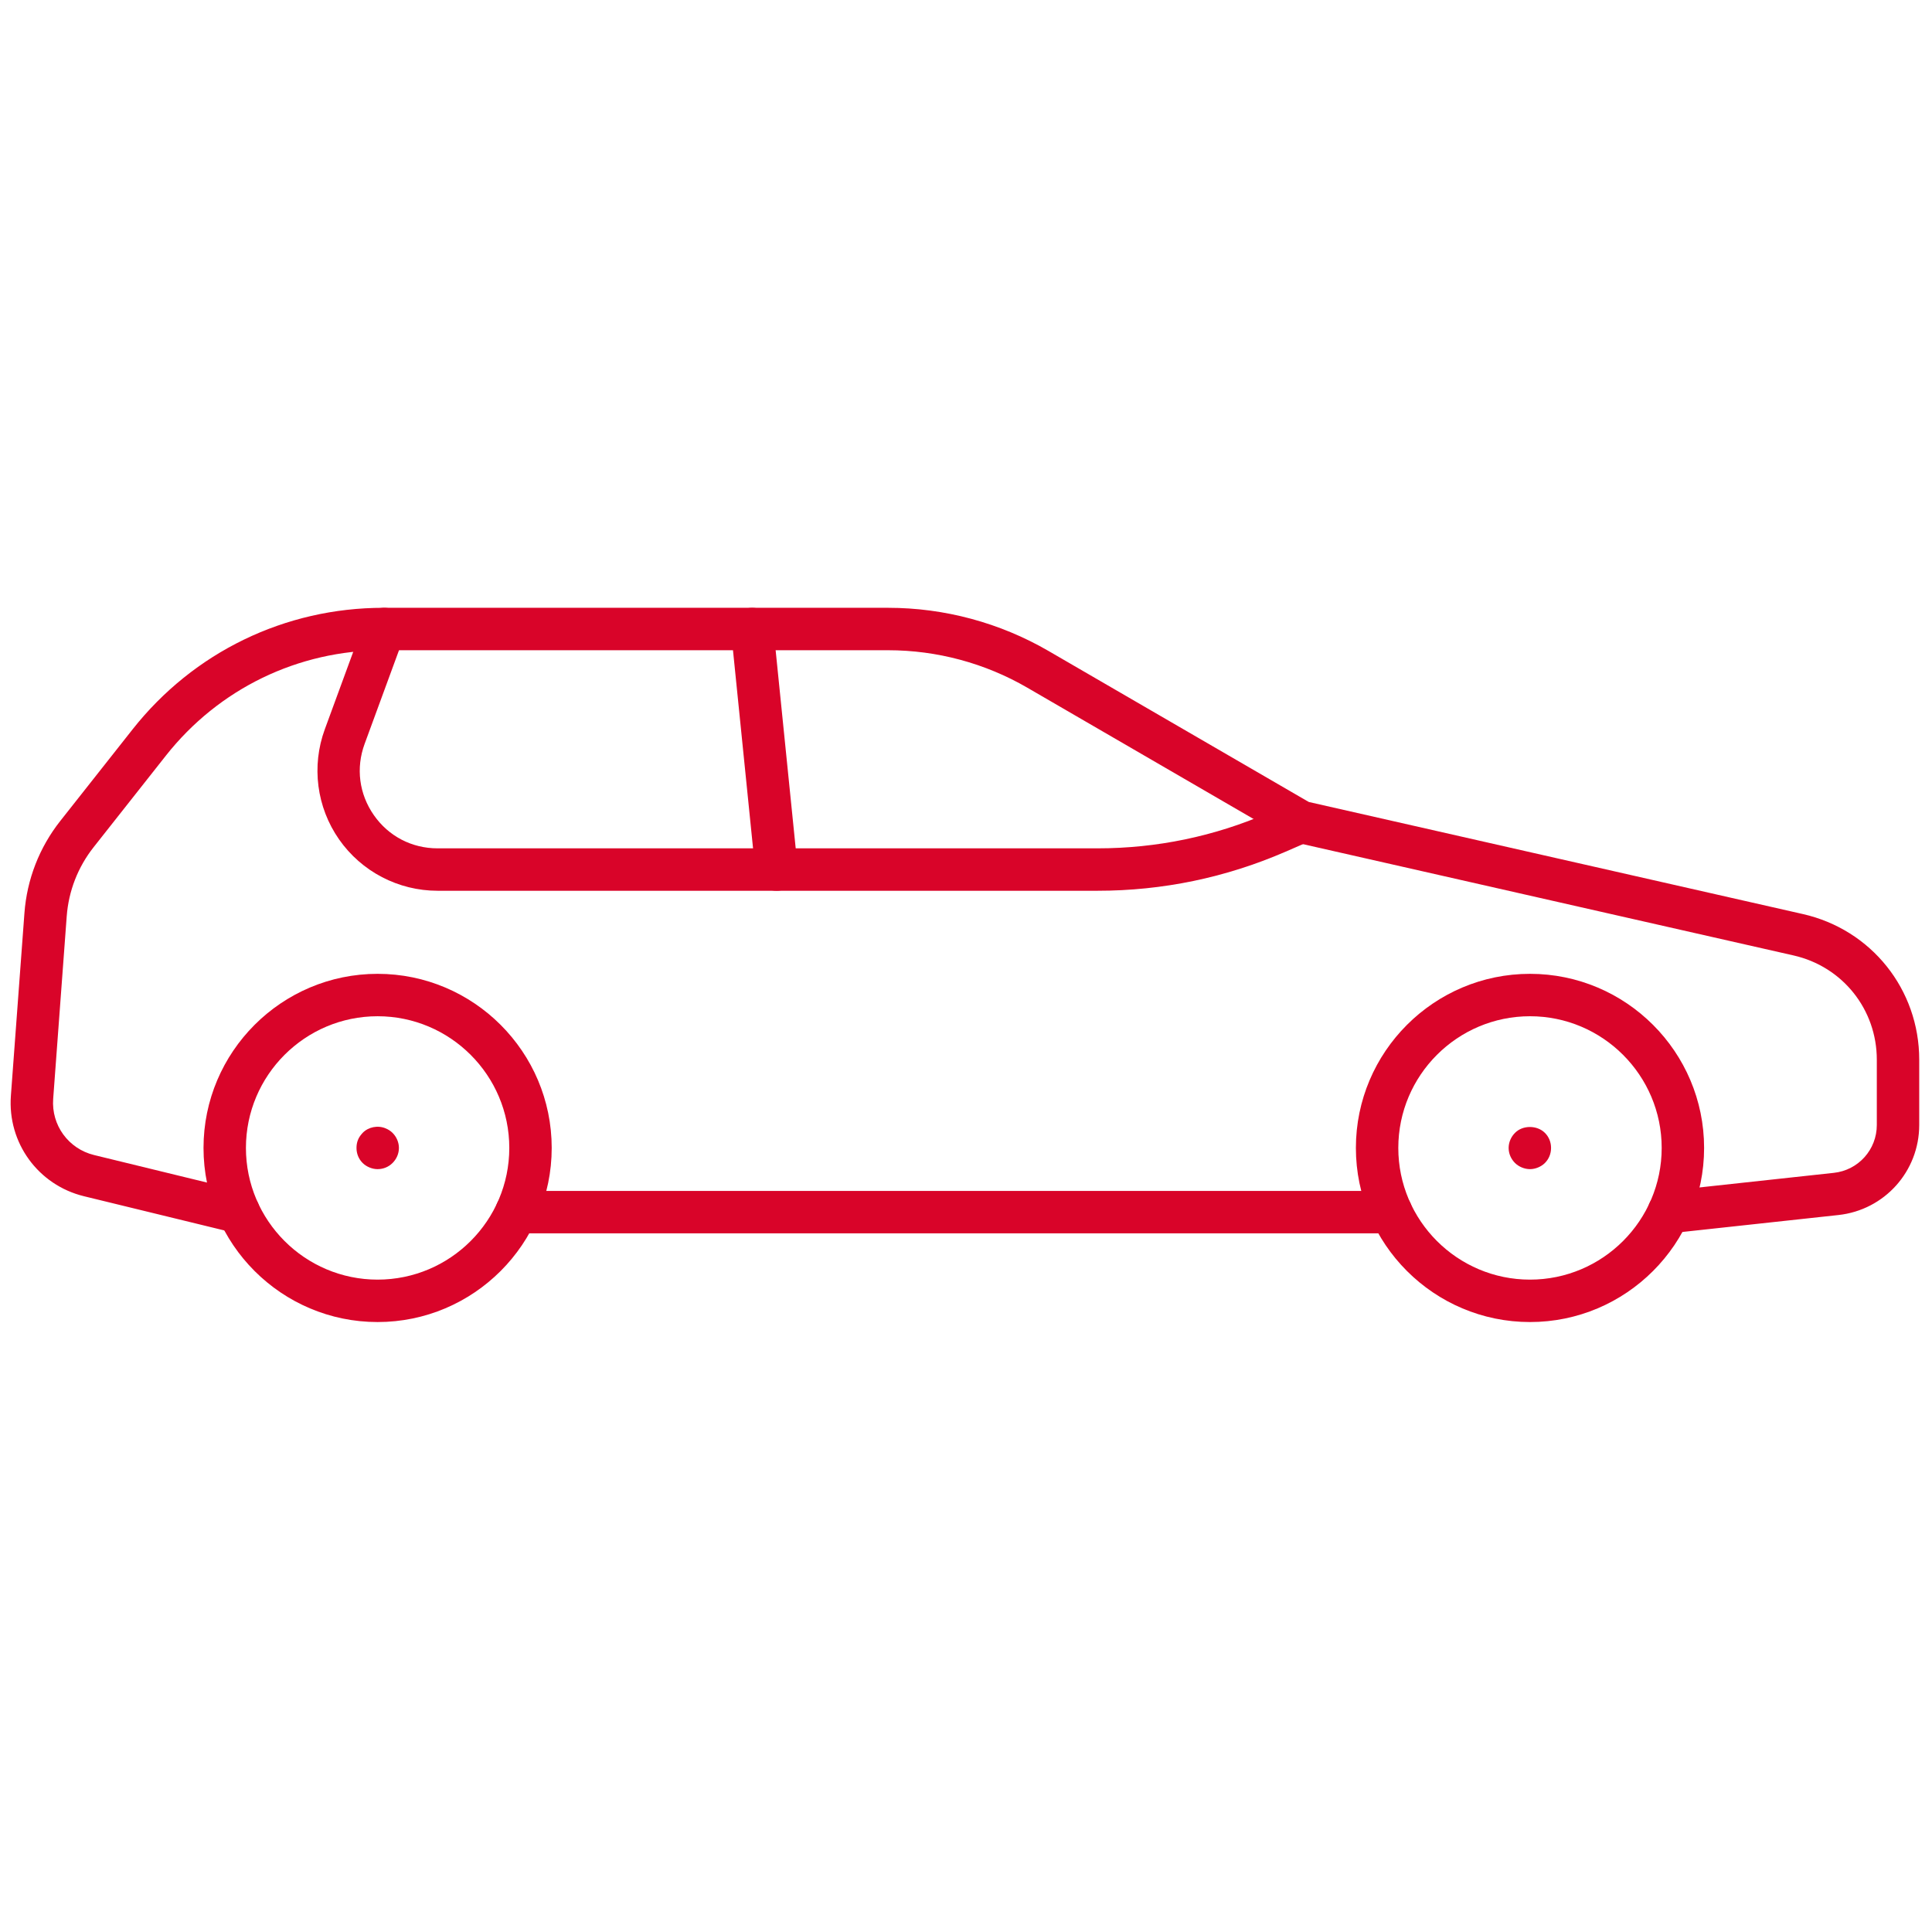 <svg xmlns="http://www.w3.org/2000/svg" xmlns:xlink="http://www.w3.org/1999/xlink" version="1.1" width="64" height="64" viewBox="0 0 256 256" xml:space="preserve">

<defs>
</defs>
<g style="stroke: none; stroke-width: 0; stroke-dasharray: none; stroke-linecap: butt; stroke-linejoin: miter; stroke-miterlimit: 10; fill: none; fill-rule: nonzero; opacity: 1;" transform="translate(1.407 1.407) scale(2.81 2.81)" >
	<path d="M 71.646 61.84 c -4.527 0 -8.21 -3.683 -8.21 -8.21 s 3.683 -8.21 8.21 -8.21 s 8.21 3.683 8.21 8.21 S 76.173 61.84 71.646 61.84 z M 71.646 47.42 c -3.424 0 -6.21 2.786 -6.21 6.21 s 2.786 6.21 6.21 6.21 s 6.21 -2.786 6.21 -6.21 S 75.069 47.42 71.646 47.42 z" style="stroke: none; stroke-width: 1; stroke-dasharray: none; stroke-linecap: butt; stroke-linejoin: miter; stroke-miterlimit: 10; fill: #d90429; fill-rule: nonzero; opacity: 1;" transform=" matrix(1 0 0 1 0 0) " stroke-linecap="round" />
	<path d="M 17.305 61.84 c -4.527 0 -8.209 -3.683 -8.209 -8.21 s 3.683 -8.21 8.209 -8.21 s 8.21 3.683 8.21 8.21 S 21.832 61.84 17.305 61.84 z M 17.305 47.42 c -3.424 0 -6.209 2.786 -6.209 6.21 s 2.786 6.21 6.209 6.21 c 3.424 0 6.21 -2.786 6.21 -6.21 S 20.729 47.42 17.305 47.42 z" style="stroke: none; stroke-width: 1; stroke-dasharray: none; stroke-linecap: butt; stroke-linejoin: miter; stroke-miterlimit: 10; fill: #d90429; fill-rule: nonzero; opacity: 1;" transform=" matrix(1 0 0 1 0 0) " stroke-linecap="round" />
	<path d="M 10.762 57.657 c -0.079 0 -0.158 -0.009 -0.238 -0.028 l -7.062 -1.721 c -2.164 -0.527 -3.614 -2.521 -3.449 -4.742 l 0.638 -8.606 c 0.118 -1.595 0.704 -3.1 1.694 -4.353 l 3.406 -4.315 c 2.876 -3.643 7.188 -5.732 11.829 -5.732 H 41.38 c 2.652 0 5.268 0.704 7.563 2.036 l 12.271 7.12 l 23.302 5.286 C 87.744 43.334 90 46.158 90 49.47 v 3.078 c 0 2.186 -1.639 4.011 -3.812 4.246 l -7.891 0.857 c -0.554 0.06 -1.043 -0.337 -1.103 -0.886 c -0.06 -0.55 0.337 -1.043 0.886 -1.103 l 7.892 -0.857 C 87.129 54.681 88 53.71 88 52.548 V 49.47 c 0 -2.371 -1.615 -4.393 -3.927 -4.917 l -23.451 -5.32 c -0.099 -0.022 -0.192 -0.06 -0.28 -0.11 l -12.402 -7.197 c -1.991 -1.155 -4.259 -1.765 -6.56 -1.765 H 17.579 c -4.025 0 -7.764 1.812 -10.259 4.972 l -3.406 4.315 c -0.741 0.939 -1.18 2.066 -1.269 3.261 l -0.638 8.606 c -0.092 1.241 0.719 2.355 1.929 2.65 l 7.062 1.721 c 0.537 0.131 0.866 0.672 0.735 1.208 C 11.621 57.351 11.212 57.657 10.762 57.657 z" style="stroke: none; stroke-width: 1; stroke-dasharray: none; stroke-linecap: butt; stroke-linejoin: miter; stroke-miterlimit: 10; fill: #d90429; fill-rule: nonzero; opacity: 1;" transform=" matrix(1 0 0 1 0 0) " stroke-linecap="round" />
	<path d="M 65.103 57.657 H 23.85 c -0.552 0 -1 -0.447 -1 -1 s 0.448 -1 1 -1 h 41.252 c 0.553 0 1 0.447 1 1 S 65.655 57.657 65.103 57.657 z" style="stroke: none; stroke-width: 1; stroke-dasharray: none; stroke-linecap: butt; stroke-linejoin: miter; stroke-miterlimit: 10; fill: #d90429; fill-rule: nonzero; opacity: 1;" transform=" matrix(1 0 0 1 0 0) " stroke-linecap="round" />
	<path d="M 51.252 41.503 H 20.133 c -1.85 0 -3.586 -0.905 -4.645 -2.422 c -1.059 -1.516 -1.31 -3.458 -0.672 -5.194 l 1.861 -5.072 c 0.19 -0.519 0.765 -0.783 1.284 -0.594 c 0.519 0.19 0.784 0.765 0.594 1.284 l -1.862 5.072 c -0.419 1.14 -0.26 2.364 0.435 3.36 c 0.695 0.996 1.791 1.566 3.005 1.566 h 31.119 c 2.792 0 5.507 -0.563 8.067 -1.675 l 1.126 -0.489 c 0.509 -0.22 1.096 0.013 1.315 0.52 c 0.221 0.506 -0.012 1.095 -0.519 1.315 l -1.126 0.489 C 57.302 40.884 54.319 41.503 51.252 41.503 z" style="stroke: none; stroke-width: 1; stroke-dasharray: none; stroke-linecap: butt; stroke-linejoin: miter; stroke-miterlimit: 10; fill: #d90429; fill-rule: nonzero; opacity: 1;" transform=" matrix(1 0 0 1 0 0) " stroke-linecap="round" />
	<path d="M 71.649 54.63 c -0.14 0 -0.27 -0.03 -0.39 -0.08 s -0.229 -0.12 -0.32 -0.21 c -0.189 -0.19 -0.3 -0.44 -0.3 -0.71 c 0 -0.26 0.11 -0.521 0.3 -0.71 c 0.36 -0.37 1.04 -0.37 1.41 0 c 0.19 0.189 0.29 0.439 0.29 0.71 c 0 0.27 -0.1 0.52 -0.29 0.71 c -0.09 0.09 -0.2 0.16 -0.319 0.21 C 71.91 54.6 71.78 54.63 71.649 54.63 z" style="stroke: none; stroke-width: 1; stroke-dasharray: none; stroke-linecap: butt; stroke-linejoin: miter; stroke-miterlimit: 10; fill: #d90429; fill-rule: nonzero; opacity: 1;" transform=" matrix(1 0 0 1 0 0) " stroke-linecap="round" />
	<path d="M 17.3 54.63 c -0.13 0 -0.26 -0.03 -0.38 -0.08 s -0.23 -0.12 -0.32 -0.21 c -0.19 -0.19 -0.29 -0.44 -0.29 -0.71 c 0 -0.13 0.02 -0.26 0.07 -0.38 c 0.05 -0.13 0.13 -0.23 0.22 -0.33 c 0.27 -0.28 0.72 -0.37 1.09 -0.21 c 0.12 0.05 0.23 0.12 0.32 0.21 c 0.19 0.189 0.3 0.45 0.3 0.71 c 0 0.27 -0.11 0.52 -0.3 0.71 S 17.57 54.63 17.3 54.63 z" style="stroke: none; stroke-width: 1; stroke-dasharray: none; stroke-linecap: butt; stroke-linejoin: miter; stroke-miterlimit: 10; fill: #d90429; fill-rule: nonzero; opacity: 1;" transform=" matrix(1 0 0 1 0 0) " stroke-linecap="round" />
	<path d="M 36.115 41.503 c -0.507 0 -0.942 -0.384 -0.994 -0.899 l -1.149 -11.343 c -0.056 -0.549 0.345 -1.04 0.895 -1.096 c 0.552 -0.054 1.041 0.345 1.096 0.895 l 1.149 11.343 c 0.056 0.549 -0.345 1.04 -0.895 1.096 C 36.182 41.502 36.148 41.503 36.115 41.503 z" style="stroke: none; stroke-width: 1; stroke-dasharray: none; stroke-linecap: butt; stroke-linejoin: miter; stroke-miterlimit: 10; fill: #d90429; fill-rule: nonzero; opacity: 1;" transform=" matrix(1 0 0 1 0 0) " stroke-linecap="round" />
</g>
</svg>